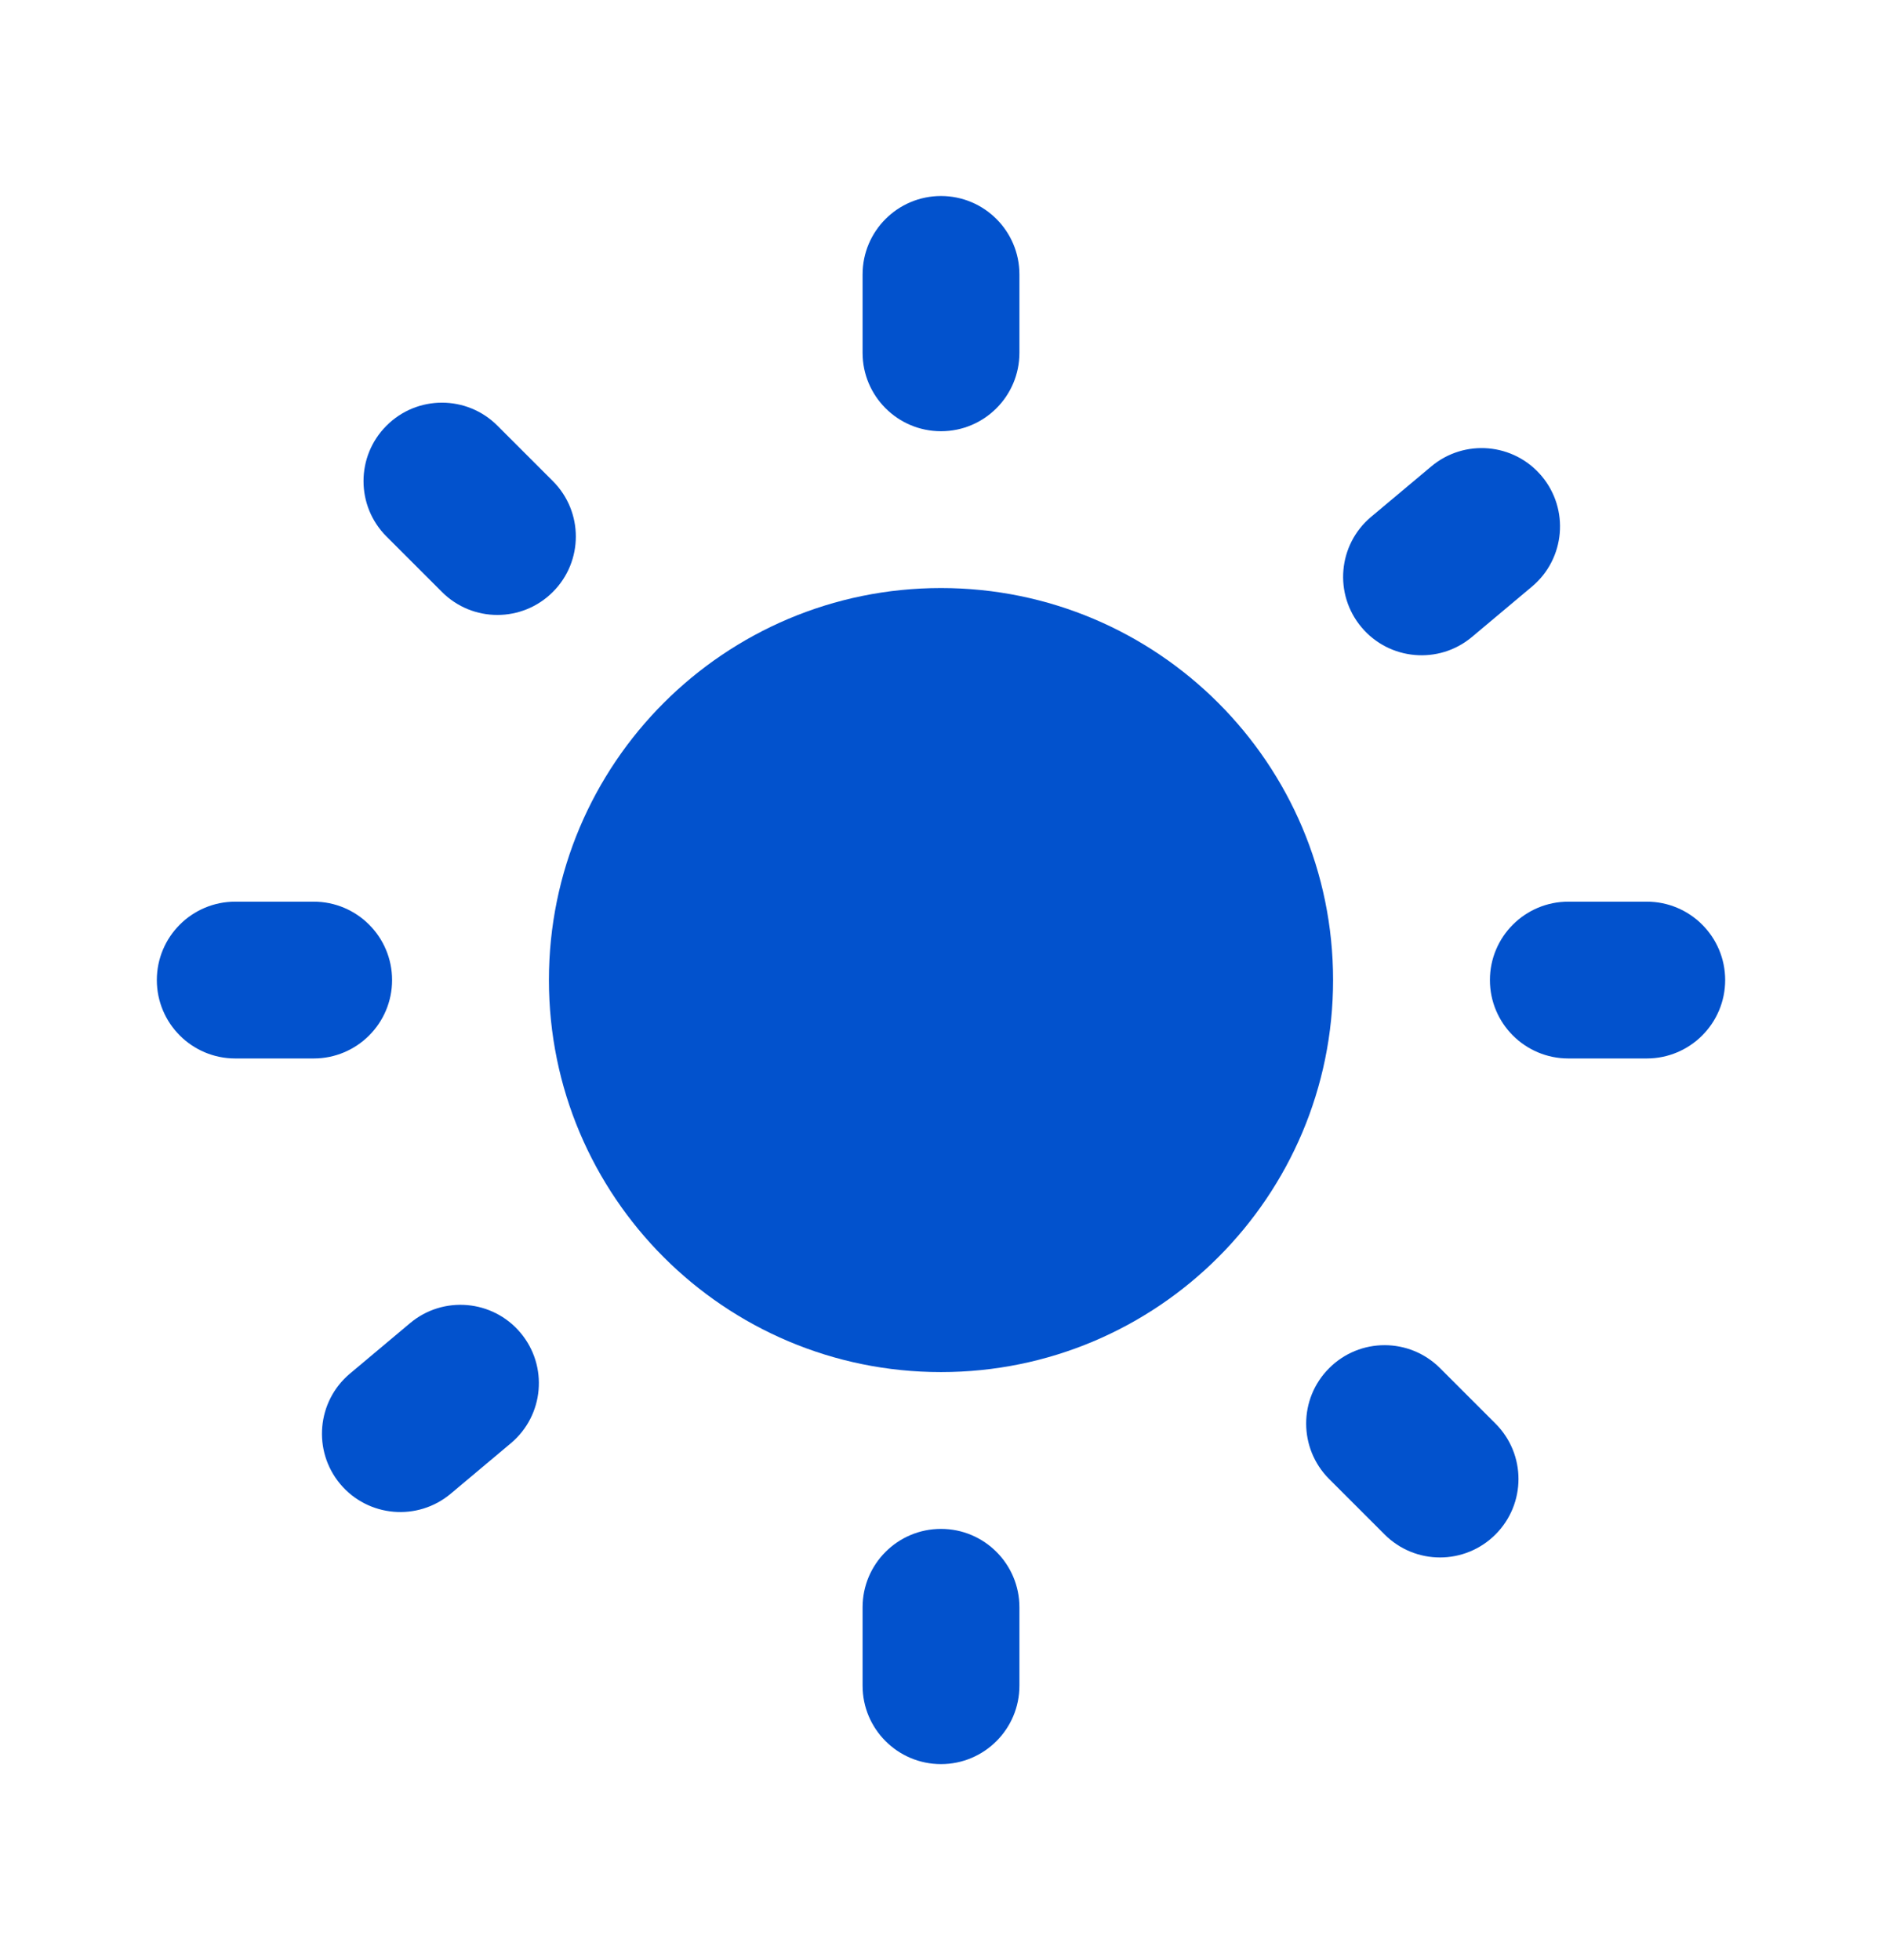 <svg width="24" height="25" viewBox="0 0 24 25" fill="none" xmlns="http://www.w3.org/2000/svg">
<path d="M11 3.5C11 2.948 11.448 2.5 12 2.5C12.552 2.5 13 2.948 13 3.5V4.5C13 5.052 12.552 5.5 12 5.5C11.448 5.5 11 5.052 11 4.5V3.5Z" fill="#0252CD"/>
<path d="M17 12.5C17 15.261 14.761 17.5 12 17.5C9.239 17.5 7 15.261 7 12.5C7 9.739 9.239 7.5 12 7.5C14.761 7.5 17 9.739 17 12.5Z" fill="#0252CD"/>
<path d="M12 19.5C11.448 19.5 11 19.948 11 20.5V21.5C11 22.052 11.448 22.5 12 22.5C12.552 22.5 13 22.052 13 21.5V20.5C13 19.948 12.552 19.5 12 19.5Z" fill="#0252CD"/>
<path d="M4.929 6.843C4.538 6.453 4.538 5.819 4.929 5.429C5.319 5.038 5.953 5.038 6.343 5.429L7.05 6.136C7.441 6.526 7.441 7.16 7.05 7.55C6.66 7.941 6.026 7.941 5.636 7.55L4.929 6.843Z" fill="#0252CD"/>
<path d="M16.95 17.45C16.559 17.84 16.559 18.473 16.95 18.864L17.657 19.571C18.047 19.962 18.68 19.962 19.071 19.571C19.462 19.18 19.462 18.547 19.071 18.157L18.364 17.45C17.973 17.059 17.34 17.059 16.95 17.45Z" fill="#0252CD"/>
<path d="M3 13.5C2.448 13.5 2 13.052 2 12.5C2 11.948 2.448 11.5 3 11.5H4C4.552 11.5 5 11.948 5 12.5C5 13.052 4.552 13.5 4 13.5H3Z" fill="#0252CD"/>
<path d="M19 12.5C19 13.052 19.448 13.5 20 13.5H21C21.552 13.5 22 13.052 22 12.5C22 11.948 21.552 11.5 21 11.5H20C19.448 11.5 19 11.948 19 12.5Z" fill="#0252CD"/>
<path d="M5.748 19.051C5.325 19.406 4.694 19.351 4.339 18.928C3.985 18.505 4.04 17.874 4.463 17.519L5.229 16.876C5.652 16.521 6.283 16.576 6.638 16.999C6.993 17.422 6.938 18.053 6.514 18.408L5.748 19.051Z" fill="#0252CD"/>
<path d="M17.362 8C17.717 8.423 18.348 8.479 18.771 8.124L19.537 7.481C19.96 7.126 20.015 6.495 19.66 6.072C19.305 5.649 18.675 5.594 18.252 5.949L17.485 6.592C17.062 6.947 17.007 7.577 17.362 8Z" fill="#0252CD"/>
</svg>
